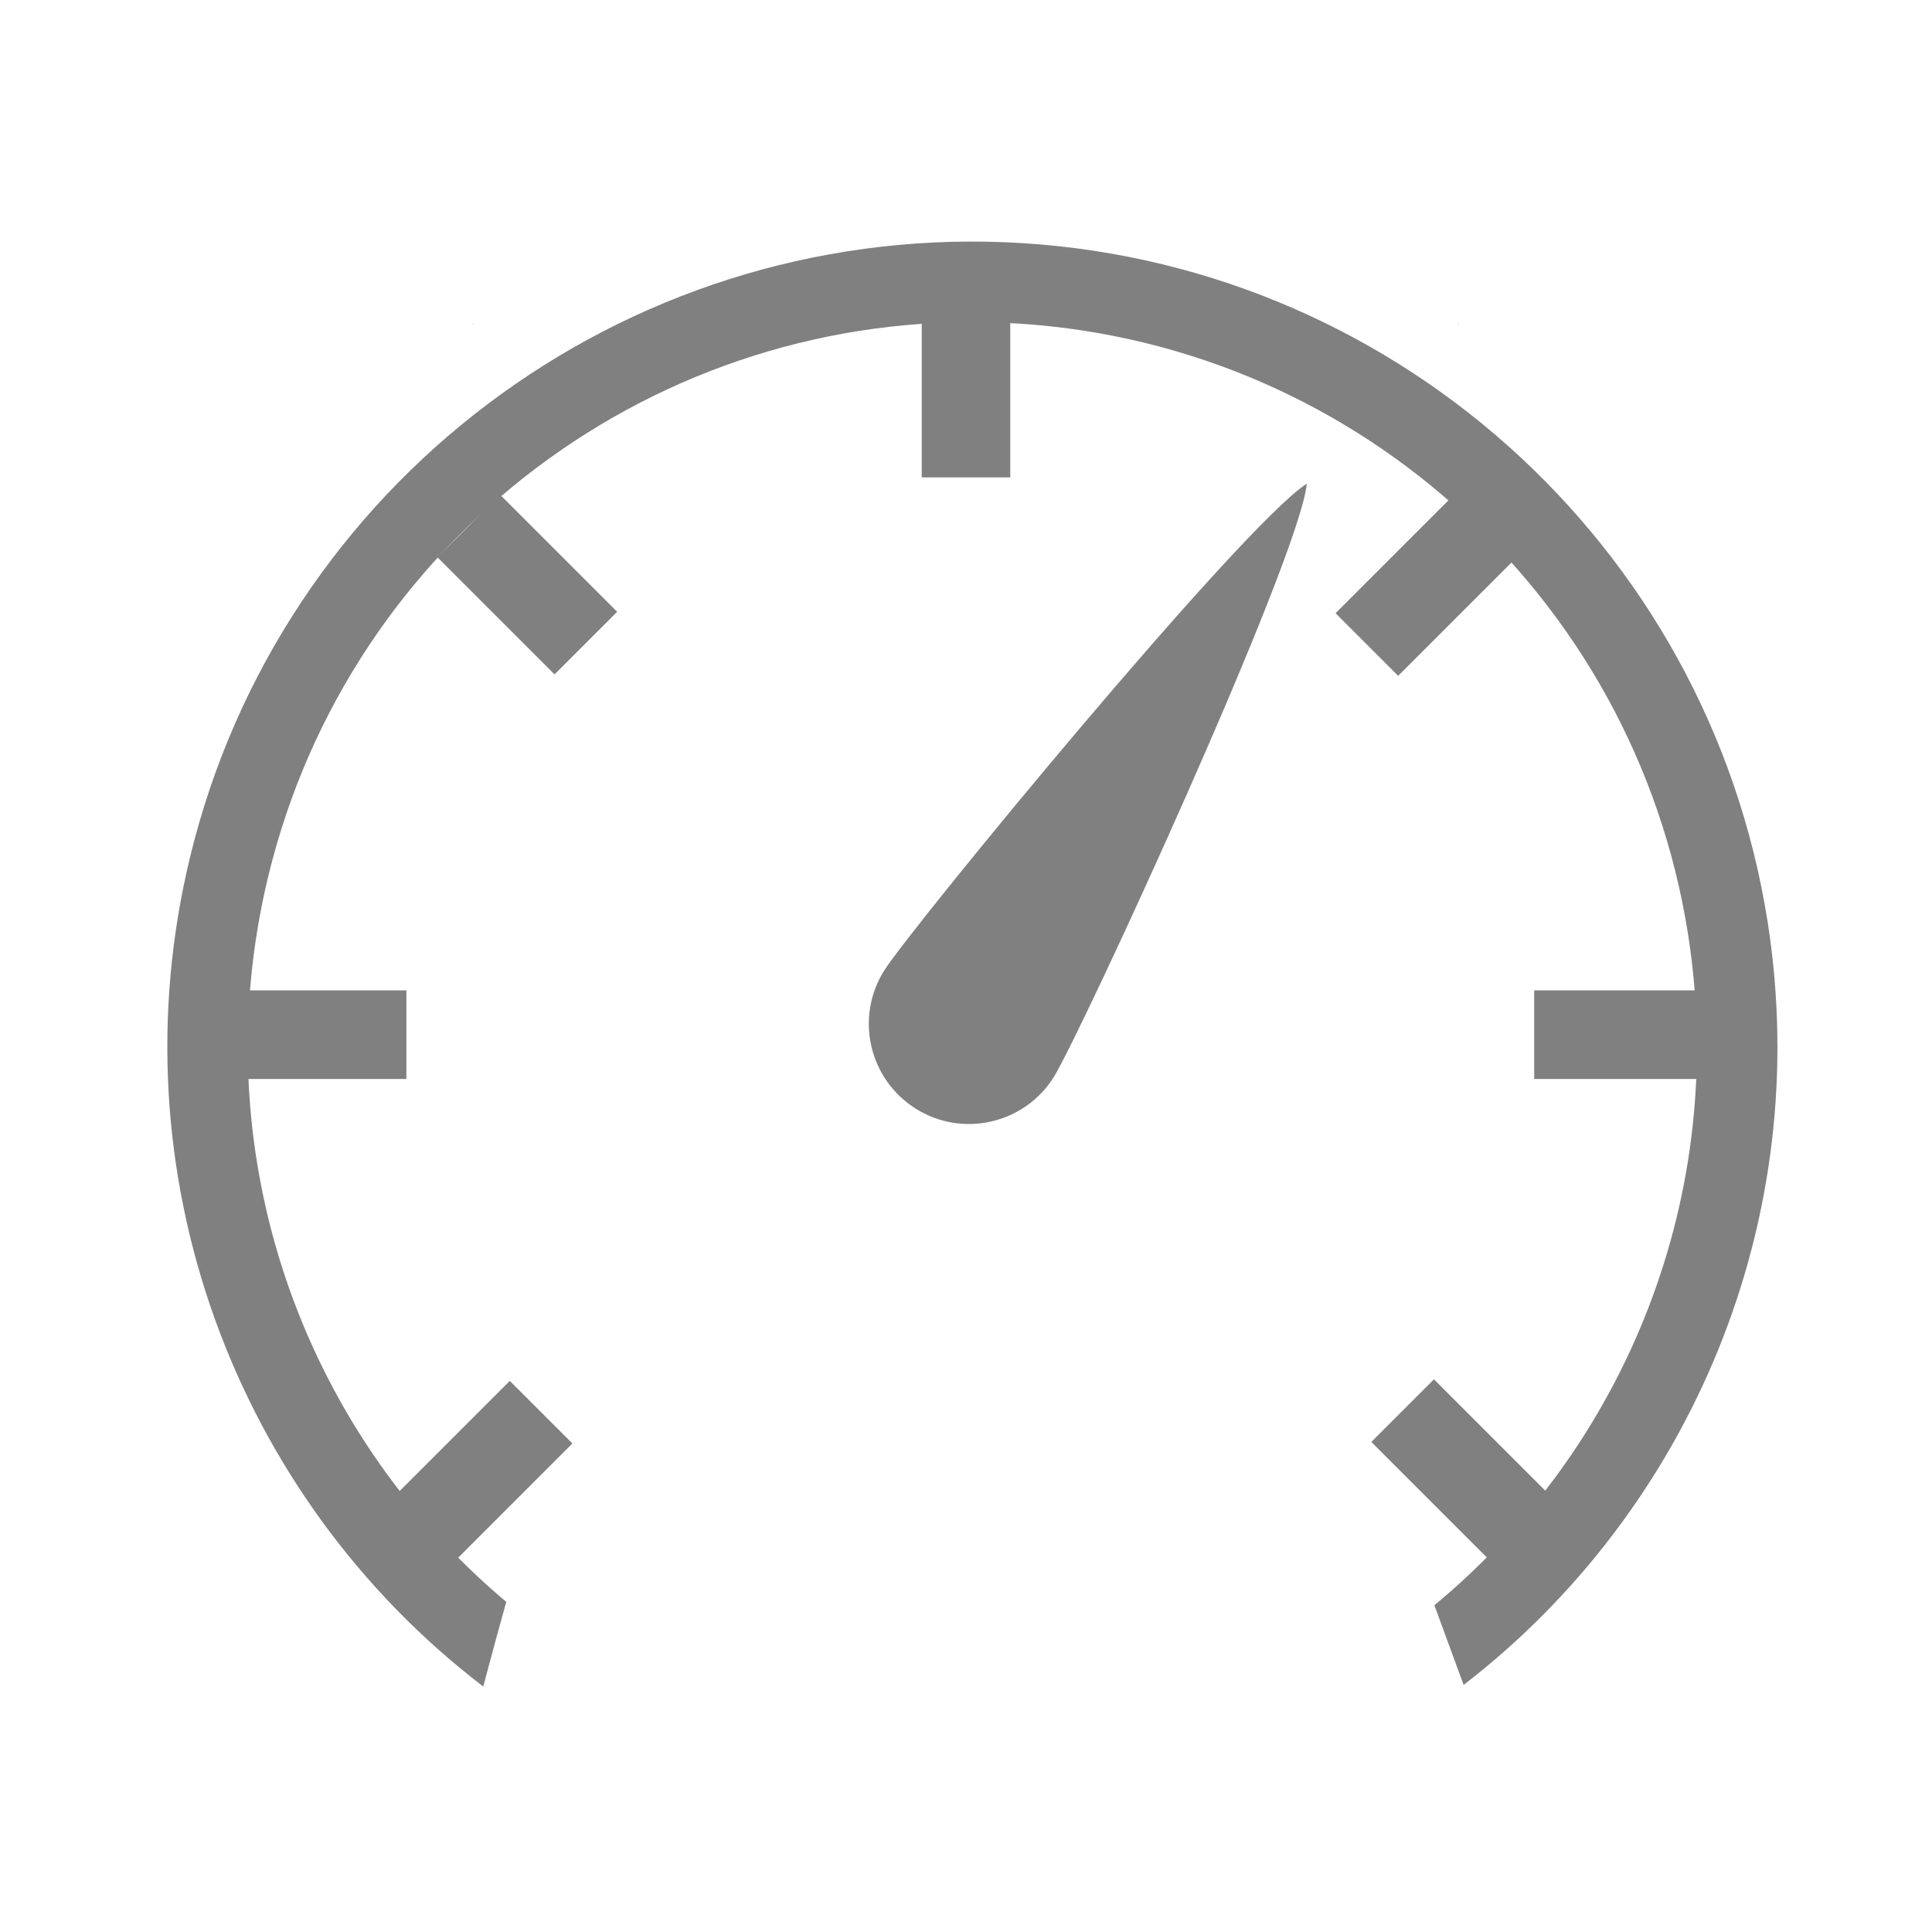 <?xml version="1.0" encoding="UTF-8" standalone="no"?>
<!-- Created with Inkscape (http://www.inkscape.org/) -->

<svg
   xmlns:dc="http://purl.org/dc/elements/1.1/"
   xmlns:cc="http://creativecommons.org/ns#"
   xmlns:rdf="http://www.w3.org/1999/02/22-rdf-syntax-ns#"
   xmlns:svg="http://www.w3.org/2000/svg"
   xmlns="http://www.w3.org/2000/svg"
   xmlns:sodipodi="http://sodipodi.sourceforge.net/DTD/sodipodi-0.dtd"
   xmlns:inkscape="http://www.inkscape.org/namespaces/inkscape"
   width="96"
   height="96"
   id="svg4874"
   version="1.1"
   inkscape:version="0.92.3 (2405546, 2018-03-11)"
   viewBox="0 0 96 96"
   sodipodi:docname="extended-information_pressure.svg">
  <defs
     id="defs4876">
    <clipPath
       clipPathUnits="userSpaceOnUse"
       id="clipPath842">
      <rect
         style="opacity:1;vector-effect:none;fill:#2c5aa0;fill-opacity:1;stroke:#2c5aa0;stroke-width:0;stroke-linecap:butt;stroke-linejoin:round;stroke-miterlimit:4;stroke-dasharray:none;stroke-dashoffset:0;stroke-opacity:1;marker:none;paint-order:normal"
         id="rect844"
         width="160"
         height="68.027"
         x="-473.362"
         y="377.979"
         ry="34.013"
         transform="rotate(-90)" />
    </clipPath>
  </defs>
  <sodipodi:namedview
     id="base"
     pagecolor="#ffffff"
     bordercolor="#666666"
     borderopacity="1.0"
     inkscape:pageopacity="0.0"
     inkscape:pageshadow="2"
     inkscape:zoom="4.4959994"
     inkscape:cx="29.70312"
     inkscape:cy="23.138143"
     inkscape:document-units="px"
     inkscape:current-layer="g4780"
     showgrid="true"
     showborder="true"
     fit-margin-top="0"
     fit-margin-left="0"
     fit-margin-right="0"
     fit-margin-bottom="0"
     inkscape:snap-bbox="true"
     inkscape:bbox-paths="true"
     inkscape:bbox-nodes="true"
     inkscape:snap-bbox-edge-midpoints="true"
     inkscape:snap-bbox-midpoints="true"
     inkscape:object-paths="true"
     inkscape:snap-intersection-paths="true"
     inkscape:object-nodes="true"
     inkscape:snap-smooth-nodes="true"
     inkscape:snap-midpoints="true"
     inkscape:snap-object-midpoints="true"
     inkscape:snap-center="true"
     showguides="true"
     inkscape:guide-bbox="true"
     inkscape:snap-global="true"
     inkscape:window-width="1853"
     inkscape:window-height="1025"
     inkscape:window-x="67"
     inkscape:window-y="27"
     inkscape:window-maximized="1">
    <inkscape:grid
       type="xygrid"
       id="grid5451"
       empspacing="8" />
    <sodipodi:guide
       orientation="1,0"
       position="8,-8"
       id="guide4063"
       inkscape:locked="false" />
    <sodipodi:guide
       orientation="1,0"
       position="4,-8"
       id="guide4065"
       inkscape:locked="false" />
    <sodipodi:guide
       orientation="0,1"
       position="-8,88"
       id="guide4067"
       inkscape:locked="false" />
    <sodipodi:guide
       orientation="0,1"
       position="-8,92"
       id="guide4069"
       inkscape:locked="false" />
    <sodipodi:guide
       orientation="0,1"
       position="104,4"
       id="guide4071"
       inkscape:locked="false" />
    <sodipodi:guide
       orientation="0,1"
       position="-5,8"
       id="guide4073"
       inkscape:locked="false" />
    <sodipodi:guide
       orientation="1,0"
       position="92,-8"
       id="guide4075"
       inkscape:locked="false" />
    <sodipodi:guide
       orientation="1,0"
       position="88,-8"
       id="guide4077"
       inkscape:locked="false" />
    <sodipodi:guide
       orientation="0,1"
       position="-8,84"
       id="guide4074"
       inkscape:locked="false" />
    <sodipodi:guide
       orientation="1,0"
       position="12,-8"
       id="guide4076"
       inkscape:locked="false" />
    <sodipodi:guide
       orientation="0,1"
       position="-5,12"
       id="guide4078"
       inkscape:locked="false" />
    <sodipodi:guide
       orientation="1,0"
       position="84,-9"
       id="guide4080"
       inkscape:locked="false" />
    <sodipodi:guide
       position="48,-8"
       orientation="1,0"
       id="guide4170"
       inkscape:locked="false" />
    <sodipodi:guide
       position="-8,48"
       orientation="0,1"
       id="guide4172"
       inkscape:locked="false" />
  </sodipodi:namedview>
  <g
     inkscape:label="Layer 1"
     inkscape:groupmode="layer"
     id="layer1"
     transform="translate(67.857,-78.505)">
    <g
       transform="matrix(0,-1,-1,0,373.505,516.505)"
       id="g4845"
       style="display:inline">
      <g
         inkscape:export-ydpi="90"
         inkscape:export-xdpi="90"
         inkscape:export-filename="next01.png"
         transform="matrix(-1,0,0,1,575.943,-611)"
         id="g4778"
         inkscape:label="Layer 1">
        <g
           transform="matrix(-1,0,0,1,576,611)"
           id="g4780"
           style="display:inline">
          <rect
             style="color:#000000;display:inline;overflow:visible;visibility:visible;fill:none;stroke:none;stroke-width:4;marker:none;enable-background:accumulate"
             id="rect4782"
             width="96.038"
             height="96"
             x="341.964"
             y="345.362" />
          <path
             style="font-style:normal;font-variant:normal;font-weight:normal;font-stretch:normal;font-size:15px;line-height:125%;font-family:Ubuntu;-inkscape-font-specification:Ubuntu;text-align:center;letter-spacing:0px;word-spacing:0px;writing-mode:lr-tb;text-anchor:middle;fill:#808080;fill-opacity:1;stroke:none"
             d="m 421.879,368.966 c 0.021,-0.016 0.035,-0.04 0.057,-0.057 0.025,-0.02 0.057,-0.03 0.082,-0.051 z"
             id="path4157"
             inkscape:connector-curvature="0" />
          <path
             style="font-style:normal;font-variant:normal;font-weight:normal;font-stretch:normal;font-size:15px;line-height:125%;font-family:Ubuntu;-inkscape-font-specification:Ubuntu;text-align:center;letter-spacing:0px;word-spacing:0px;writing-mode:lr-tb;text-anchor:middle;fill:#808080;fill-opacity:1;stroke:none"
             d="m 421.893,417.802 0.139,0.107 c -0.025,-0.02 -0.057,-0.031 -0.082,-0.051 -0.021,-0.016 -0.035,-0.041 -0.057,-0.057 z"
             id="path4344"
             inkscape:connector-curvature="0" />
          <path
             sodipodi:type="inkscape:offset"
             inkscape:radius="0"
             inkscape:original="M 391.66992 387.37109 C 389.71677 387.37147 387.76395 388.11442 386.27344 389.60352 L 386.27148 389.60547 C 383.29064 392.58367 383.28969 397.41165 386.26953 400.38867 C 388.97053 403.08712 420.37934 427.27874 425.97461 429.31055 C 425.97561 429.30937 425.97652 429.30882 425.97852 429.30859 C 425.98052 429.30827 425.98433 429.30859 425.98633 429.30859 C 425.98933 429.30882 425.99019 429.30903 425.99219 429.30859 C 425.99419 429.30859 425.99719 429.3075 425.99805 429.30664 C 424.05375 423.69468 399.76737 392.29995 397.06641 389.60156 C 395.57648 388.11296 393.62308 387.37072 391.66992 387.37109 z "
             style="color:#000000;display:inline;overflow:visible;visibility:visible;fill:#808080;fill-opacity:1;fill-rule:nonzero;stroke:none;stroke-width:3.001;marker:none;enable-background:accumulate"
             id="path4197"
             d="m 391.67,387.371 c -1.953,3.8e-4 -3.906,0.743 -5.396,2.232 l -0.002,0.002 c -2.981,2.978 -2.982,7.806 -0.002,10.783 2.701,2.698 34.11,26.89 39.705,28.922 0.001,-0.001 0.002,-0.002 0.004,-0.002 0.002,-3.2e-4 0.006,0 0.008,0 0.003,2.3e-4 0.004,4.4e-4 0.006,0 0.002,0 0.005,-0.001 0.006,-0.002 -1.944,-5.612 -26.231,-37.007 -28.932,-39.705 -1.49,-1.489 -3.443,-2.231 -5.396,-2.23 z"
             transform="matrix(0.146,-0.635,0.636,0.146,78.781,584.257)" />
          <path
             style="color:#000000;font-style:normal;font-variant:normal;font-weight:normal;font-stretch:normal;font-size:medium;line-height:normal;font-family:sans-serif;text-indent:0;text-align:start;text-decoration:none;text-decoration-line:none;text-decoration-style:solid;text-decoration-color:#000000;letter-spacing:normal;word-spacing:normal;text-transform:none;writing-mode:lr-tb;direction:ltr;baseline-shift:baseline;text-anchor:start;white-space:normal;shape-padding:0;clip-rule:nonzero;display:inline;overflow:visible;visibility:visible;opacity:1;isolation:auto;mix-blend-mode:normal;color-interpolation:sRGB;color-interpolation-filters:linearRGB;solid-color:#000000;solid-opacity:1;fill:#808080;fill-opacity:1;fill-rule:nonzero;stroke:none;stroke-width:4.001;stroke-linecap:butt;stroke-linejoin:miter;stroke-miterlimit:4;stroke-dasharray:none;stroke-dashoffset:0;stroke-opacity:1;marker:none;color-rendering:auto;image-rendering:auto;shape-rendering:auto;text-rendering:auto;enable-background:accumulate"
             d="m 354.334,368.636 3.959,1.452 c 7.917,-9.563 20.465,-14.619 33.313,-12.609 16.987,2.658 29.709,16.917 30.415,34.088 0.706,17.172 -10.802,32.425 -27.514,36.468 -13.551,3.278 -27.429,-1.566 -36.047,-11.83 -1.478,0.418 -2.811,0.768 -4.206,1.145 9.46,12.363 25.547,18.358 41.194,14.573 18.543,-4.485 31.354,-21.466 30.571,-40.521 -0.783,-19.055 -14.945,-34.927 -33.793,-37.876 -14.737,-2.306 -29.16,3.784 -37.892,15.109 z"
             id="path4190"
             inkscape:connector-curvature="0"
             sodipodi:nodetypes="ccsssccsssc"
             clip-path="none" />
          <rect
             style="color:#000000;fill:#808080;stroke-width:1.554"
             transform="matrix(2.1720112e-5,-1,-1,-1.4567535e-5,0,0)"
             height="8.234"
             width="4.4"
             y="-422.578"
             x="-395.556"
             id="rect18" />
          <rect
             style="color:#000000;display:inline;fill:#808080;stroke-width:1.554"
             transform="matrix(-1,-2.1702934e-5,-1.4579065e-5,1,0,0)"
             height="8.231"
             width="4.402"
             y="356.89"
             x="-388.851"
             id="rect18-3" />
          <rect
             style="color:#000000;display:inline;fill:#808080;stroke-width:1.554"
             transform="matrix(-1,-2.1702934e-5,-1.4579065e-5,1,0,0)"
             height="8.231"
             width="4.402"
             y="421.16"
             x="-388.852"
             id="rect18-3-6" />
          <rect
             style="color:#000000;display:inline;fill:#808080;stroke-width:1.554"
             transform="matrix(-0.707,-0.707,-0.707,0.707,0,0)"
             height="8.232"
             width="4.401"
             y="-31.278"
             x="-553.455"
             id="rect18-3-6-3" />
          <rect
             style="color:#000000;display:inline;fill:#808080;stroke-width:1.554"
             transform="matrix(-0.707,0.707,0.707,0.707,0,0)"
             height="8.232"
             width="4.401"
             y="578.751"
             x="2.149"
             id="rect18-3-6-3-5" />
          <rect
             style="color:#000000;display:inline;fill:#808080;stroke-width:1.554"
             transform="matrix(0.707,-0.707,0.707,0.707,0,0)"
             height="8.232"
             width="4.401"
             y="514.844"
             x="-4.818"
             id="rect18-3-6-3-6" />
          <rect
             style="color:#000000;display:inline;fill:#808080;stroke-width:1.554"
             transform="matrix(0.707,0.707,-0.707,0.707,0,0)"
             height="8.232"
             width="4.401"
             y="32.947"
             x="551.097"
             id="rect18-3-6-3-5-2" />
        </g>
      </g>
    </g>
  </g>
</svg>
